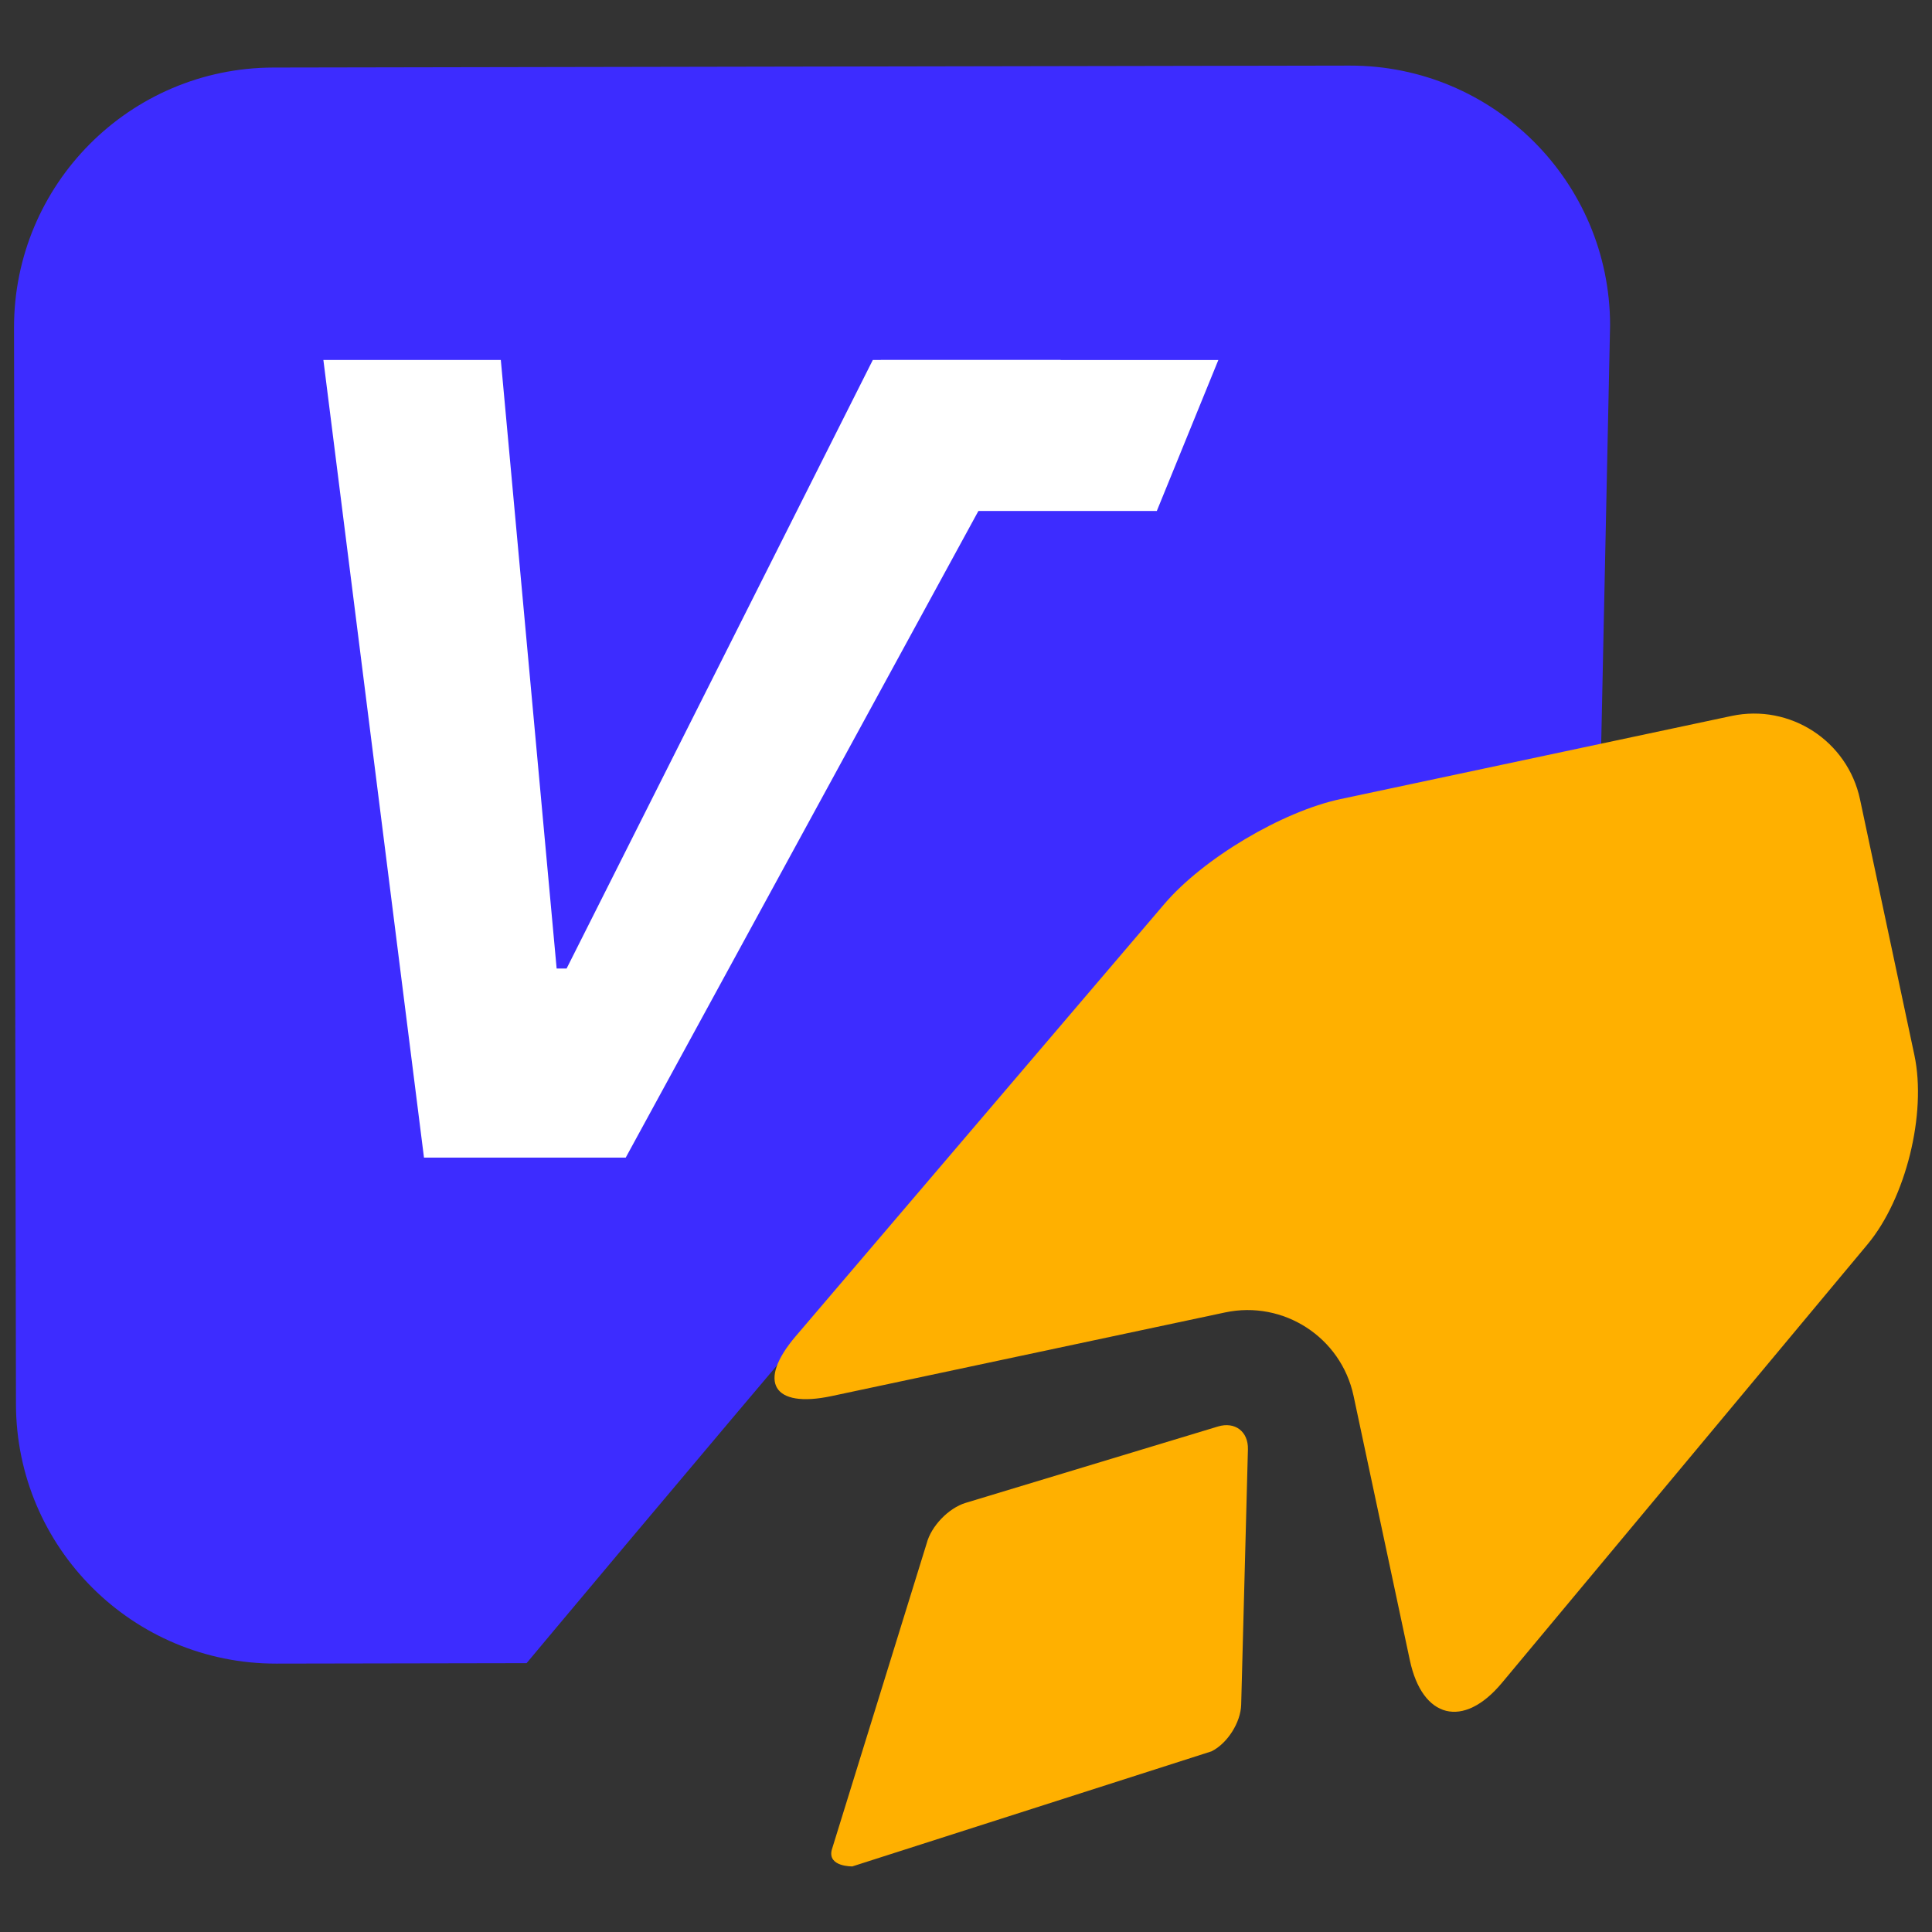 <svg height="100%" stroke-miterlimit="10" style="fill-rule:nonzero;clip-rule:evenodd;stroke-linecap:round;stroke-linejoin:round;" version="1.1" viewBox="0 0 1024 1024" width="100%" xml:space="preserve" xmlns="http://www.w3.org/2000/svg" xmlns:xlink="http://www.w3.org/1999/xlink">
    <rect x="0" y="0" width="1024" height="1024" fill="#333333" stroke="none"/>
    <defs/>
    <g id="Layer-1">
        <path d="M144.942 35.801L715.371 34.769C791.453 34.632 853.241 96.197 853.379 172.279L848.648 395.174C848.648 395.174 680.8 428.655 649.485 452.104C618.169 475.553 279.106 881.508 279.106 881.508L146.472 881.748C70.39 881.885 8.602 820.32 8.464 744.238L7.432 173.809C7.295 97.727 68.86 35.939 144.942 35.801Z" fill="#3d2cff" fill-rule="nonzero" opacity="1" stroke="none"/>
        <g opacity="1">
            <path d="M710.542 423.517L917.747 379.474C948.768 372.88 979.262 392.682 985.855 423.703L1014.67 559.254C1021.26 590.275 1010.14 635.169 989.835 659.528L795.983 892.035C775.674 916.393 753.857 910.994 747.252 879.975L717.419 739.85C710.815 708.831 680.314 689.031 649.292 695.625L440.652 739.973C409.63 746.567 401.166 732.351 421.745 708.221L617.11 479.148C637.69 455.018 679.52 430.111 710.542 423.517Z" fill="#ffb000" fill-rule="nonzero" opacity="1" stroke="none"/>
            <path d="M511.781 796.561L645.567 756.068C654.574 753.342 661.674 758.758 661.426 768.165L657.851 903.522C657.602 912.929 650.589 923.989 642.186 928.225L451.771 989.23C451.771 989.23 438.484 989.519 440.863 980.414L491.166 817.983C493.545 808.878 502.774 799.288 511.781 796.561Z" fill="#ffb000" fill-rule="nonzero" opacity="1" stroke="none"/>
        </g>
        <g opacity="1">
            <path d="M224.72 613.545L171.4 190.791L265.443 190.791L295.033 513.349L300.306 513.349L462.611 190.791L562.22 190.791L331.654 613.545L224.72 613.545Z" fill="#ffffff" fill-rule="nonzero" opacity="1" stroke="none"/>
            <path d="M466.823 190.818L645.744 190.818L613.136 270.818L466.823 270.818L466.823 190.818Z" fill="#ffffff" fill-rule="nonzero" opacity="1" stroke="none"/>
        </g>
    </g>
</svg>